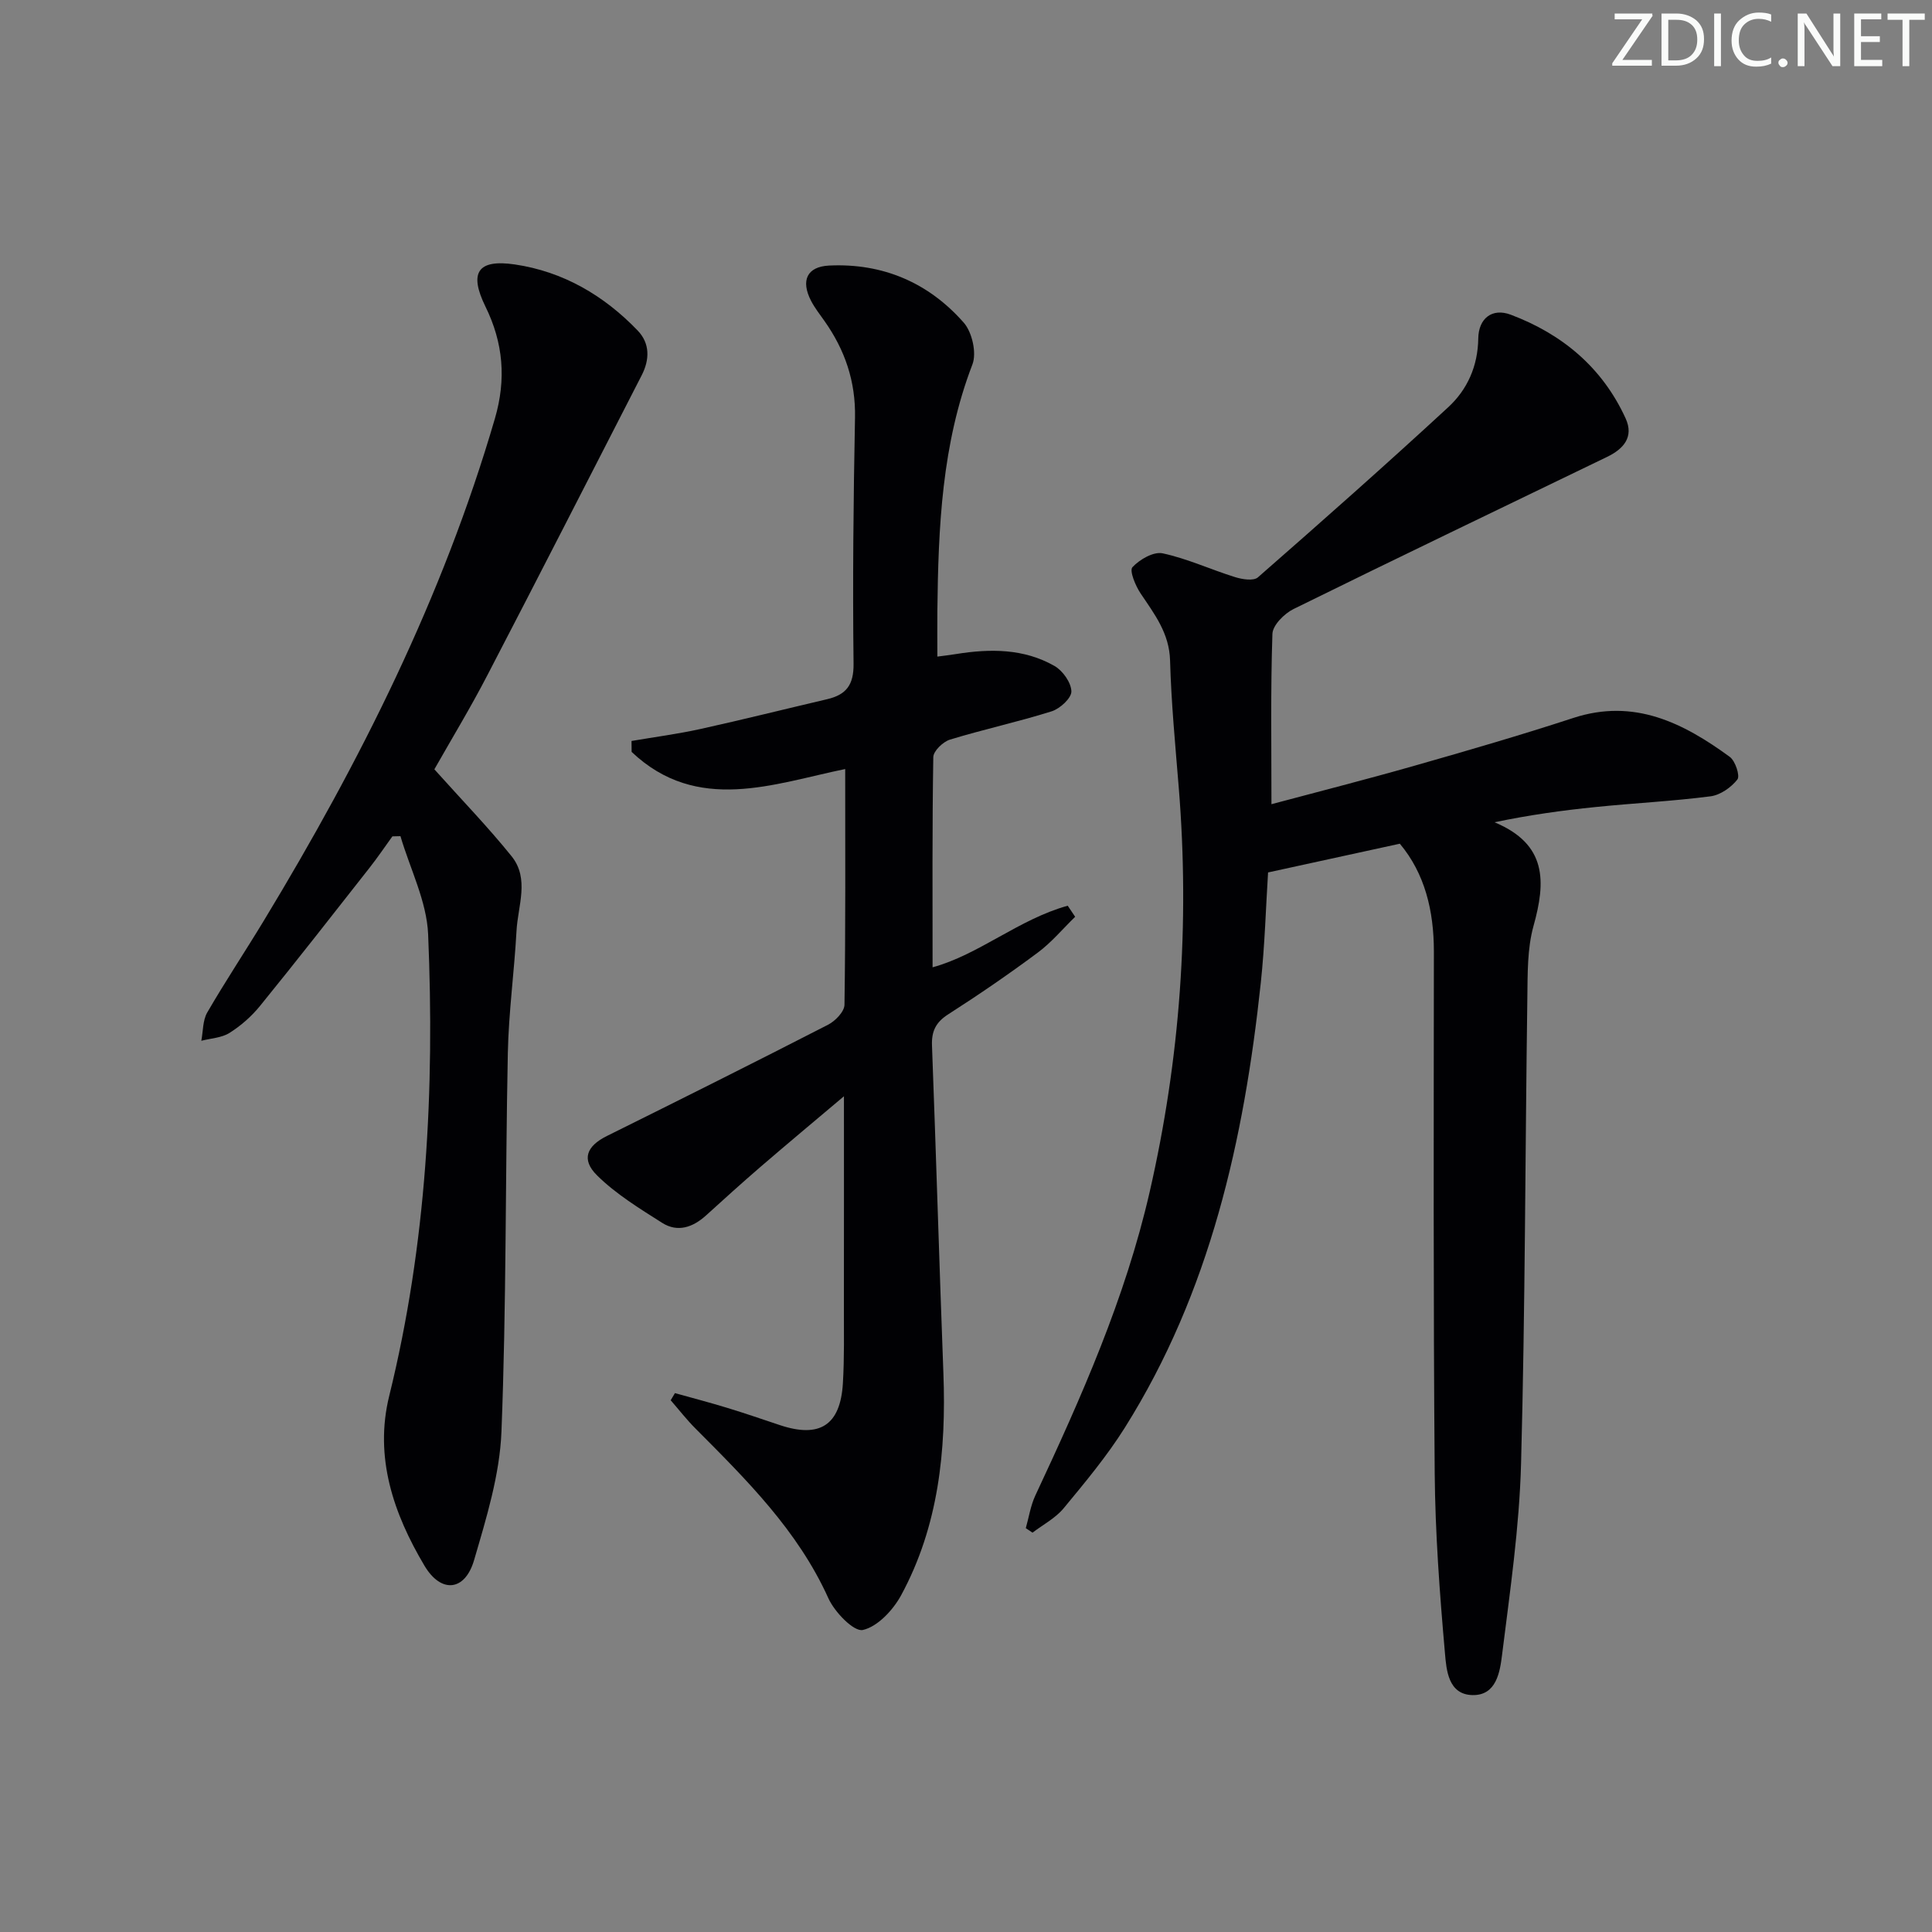 <svg enable-background="new 0 0 400 400" viewBox="0 0 400 400" xmlns="http://www.w3.org/2000/svg"><rect x="0" y="0" width="400" height="400" fill="#808080" stroke="none"/><g fill="#fafbfa"><path d="m342.2 3.2-6.3 9.2h6.1v1.2h-8.2v-.5l6.2-9.1h-5.7v-1.2h7.8v.4z"/><path d="m344 13.7v-10.9h3.1c1.6 0 3 .5 4.1 1.4 1.1 1 1.6 2.2 1.6 3.9s-.5 3-1.6 4-2.5 1.5-4.2 1.5h-3zm1.4-9.6v8.4h1.6c1.4 0 2.5-.4 3.2-1.1.8-.8 1.2-1.8 1.2-3.2s-.4-2.4-1.2-3.1-1.8-1-3.1-1z"/><path d="m356.3 2.8v10.9h-1.4v-10.9z"/><path d="m366.6 13.2c-.8.4-1.8.6-3 .6-1.6 0-2.8-.5-3.7-1.5s-1.4-2.3-1.4-3.9c0-1.7.5-3.2 1.6-4.2s2.4-1.6 4-1.6c1 0 1.9.1 2.6.4v1.5c-.8-.4-1.6-.6-2.6-.6-1.2 0-2.2.4-3 1.2s-1.1 1.9-1.1 3.3c0 1.3.4 2.3 1.1 3.1s1.6 1.1 2.8 1.1c1.1 0 2-.2 2.8-.7v1.3z"/><path d="m368.2 13c0-.3.1-.5.3-.6.2-.2.4-.3.6-.3.3 0 .5.1.7.3s.3.4.3.6-.1.5-.3.6c-.2.2-.4.3-.7.3s-.5-.1-.6-.3c-.2-.2-.3-.4-.3-.6z"/><path d="m381.1 13.7h-1.7l-5.5-8.4c-.2-.2-.3-.5-.4-.7 0 .2.1.8.1 1.5v7.6h-1.4v-10.9h1.8l5.3 8.3c.3.4.4.6.4.8 0-.3-.1-.8-.1-1.6v-7.5h1.4v10.9z"/><path d="m389.7 13.7h-5.8v-10.9h5.6v1.2h-4.2v3.5h3.9v1.2h-3.9v3.7h4.4z"/><path d="m398.4 4.1h-3.1v9.6h-1.4v-9.6h-3.1v-1.3h7.7v1.3z"/></g><path d="m289.82 174.68c-9.23 2.01-18.05 3.94-27.28 5.95-.45 7.06-.67 15.01-1.51 22.89-3.47 32.48-10.48 63.95-28.15 92.07-3.7 5.89-8.22 11.31-12.67 16.69-1.7 2.05-4.26 3.38-6.44 5.04-.46-.31-.93-.62-1.39-.93.64-2.26.99-4.65 1.97-6.75 9.52-20.34 18.62-40.81 23.67-62.84 6.33-27.61 8.32-55.5 6.03-83.72-.71-8.78-1.56-17.56-1.8-26.35-.16-5.64-3.22-9.57-6.09-13.85-1.07-1.59-2.37-4.73-1.7-5.45 1.48-1.6 4.37-3.27 6.25-2.87 5.12 1.1 9.97 3.36 15.01 4.93 1.47.46 3.81.83 4.71.05 13.26-11.6 26.45-23.27 39.4-35.22 3.98-3.67 6.15-8.53 6.23-14.26.06-4.15 2.88-6.35 6.71-4.91 10.66 4.01 18.98 10.93 23.8 21.48 1.77 3.88-.48 6.34-3.83 7.96-21.66 10.48-43.36 20.87-64.94 31.51-1.9.94-4.3 3.34-4.36 5.14-.39 11.6-.2 23.22-.2 35.26 9.56-2.56 19.64-5.12 29.63-7.97 11.01-3.14 22-6.33 32.88-9.89 12.59-4.11 22.74 1.02 32.38 8.06 1.15.84 2.16 3.93 1.58 4.68-1.29 1.65-3.54 3.23-5.57 3.49-7.9 1.02-15.89 1.41-23.82 2.22-6.83.69-13.63 1.63-20.9 3.15 10.93 4.56 10.63 12.33 8.08 21.46-1.31 4.71-1.21 9.9-1.28 14.87-.45 32.14-.44 64.29-1.3 96.42-.35 13.23-2.29 26.44-3.93 39.6-.44 3.55-1.17 8.48-6.15 8.36-5.03-.12-5.38-5.26-5.68-8.7-1.09-12.41-2.02-24.88-2.12-37.33-.3-35.99-.2-71.99-.17-107.99-.01-8.4-1.88-16.09-7.05-22.25z" fill="#010104"/><path d="m139.74 288.43c3.62 1.01 7.26 1.96 10.85 3.06 3.65 1.11 7.26 2.36 10.89 3.57 8.24 2.74 12.51.02 13.03-8.65.32-5.31.2-10.65.21-15.98.02-14.14.01-28.28.01-43.46-6.14 5.18-11.79 9.89-17.36 14.69-3.78 3.26-7.48 6.61-11.18 9.97-2.72 2.47-5.88 3.58-9.08 1.56-4.7-2.98-9.57-5.96-13.49-9.83-3.37-3.33-2.12-6.11 2.04-8.17 15.3-7.59 30.58-15.23 45.78-23.03 1.5-.77 3.38-2.71 3.4-4.13.24-16.12.15-32.24.15-48.81-14.76 3.02-30.63 9.34-44.22-3.55-.01-.75-.02-1.51-.02-2.26 4.79-.82 9.62-1.45 14.36-2.5 8.74-1.93 17.43-4.11 26.15-6.15 3.92-.92 5.51-2.93 5.46-7.33-.2-16.98-.03-33.98.3-50.96.15-7.51-2.09-14.03-6.34-20.04-.96-1.36-2-2.68-2.76-4.15-2.17-4.2-.85-7.08 3.75-7.3 11.11-.53 20.6 3.55 27.87 11.83 1.73 1.97 2.7 6.27 1.79 8.64-6.35 16.51-7.06 33.71-7.26 51.03-.03 2.97 0 5.93 0 9.46 1.15-.15 2.52-.31 3.89-.53 7.03-1.13 14.02-1.15 20.36 2.47 1.71.97 3.45 3.44 3.5 5.26.03 1.39-2.36 3.59-4.08 4.13-6.95 2.19-14.09 3.73-21.06 5.86-1.44.44-3.43 2.36-3.45 3.62-.24 14.46-.15 28.92-.15 43.52 9.57-2.6 17.89-9.97 27.98-12.75.51.76 1.03 1.52 1.54 2.29-2.57 2.5-4.91 5.32-7.77 7.44-6 4.46-12.18 8.7-18.49 12.74-2.59 1.65-3.5 3.51-3.38 6.5.85 22.61 1.51 45.22 2.36 67.83.6 16.01-.99 31.63-8.74 45.94-1.67 3.08-4.87 6.52-7.94 7.21-1.86.41-5.84-3.7-7.13-6.56-6.33-14.03-16.95-24.53-27.52-35.15-1.83-1.83-3.42-3.89-5.13-5.85.29-.5.59-.99.88-1.48z" fill="#010104"/><path d="m89.93 159.28c5.67 6.33 11.11 11.94 15.99 18 3.75 4.66 1.3 10.26 1.02 15.43-.46 8.45-1.63 16.88-1.8 25.33-.53 26.12-.29 52.27-1.32 78.37-.35 8.94-3.13 17.91-5.67 26.61-1.87 6.41-6.81 6.96-10.27 1.14-6.41-10.78-10.43-22.46-7.29-35.18 7.75-31.44 9.41-63.41 8.05-95.54-.29-6.84-3.74-13.55-5.73-20.32-.56.01-1.11.03-1.67.04-1.59 2.2-3.11 4.45-4.79 6.58-7.49 9.54-14.96 19.1-22.61 28.52-1.76 2.17-3.97 4.11-6.32 5.59-1.63 1.03-3.87 1.12-5.84 1.63.38-1.97.28-4.22 1.23-5.86 3.75-6.47 7.9-12.7 11.77-19.1 19.86-32.8 36.99-66.85 47.78-103.85 2.38-8.15 1.74-15.67-1.94-23.17-3.45-7.03-1.68-9.88 6.06-8.75 10 1.47 18.46 6.42 25.44 13.68 2.56 2.66 2.51 6.01.83 9.28-10.62 20.67-21.17 41.38-31.9 62-3.5 6.77-7.46 13.29-11.02 19.57z" fill="#010104"/></svg>
